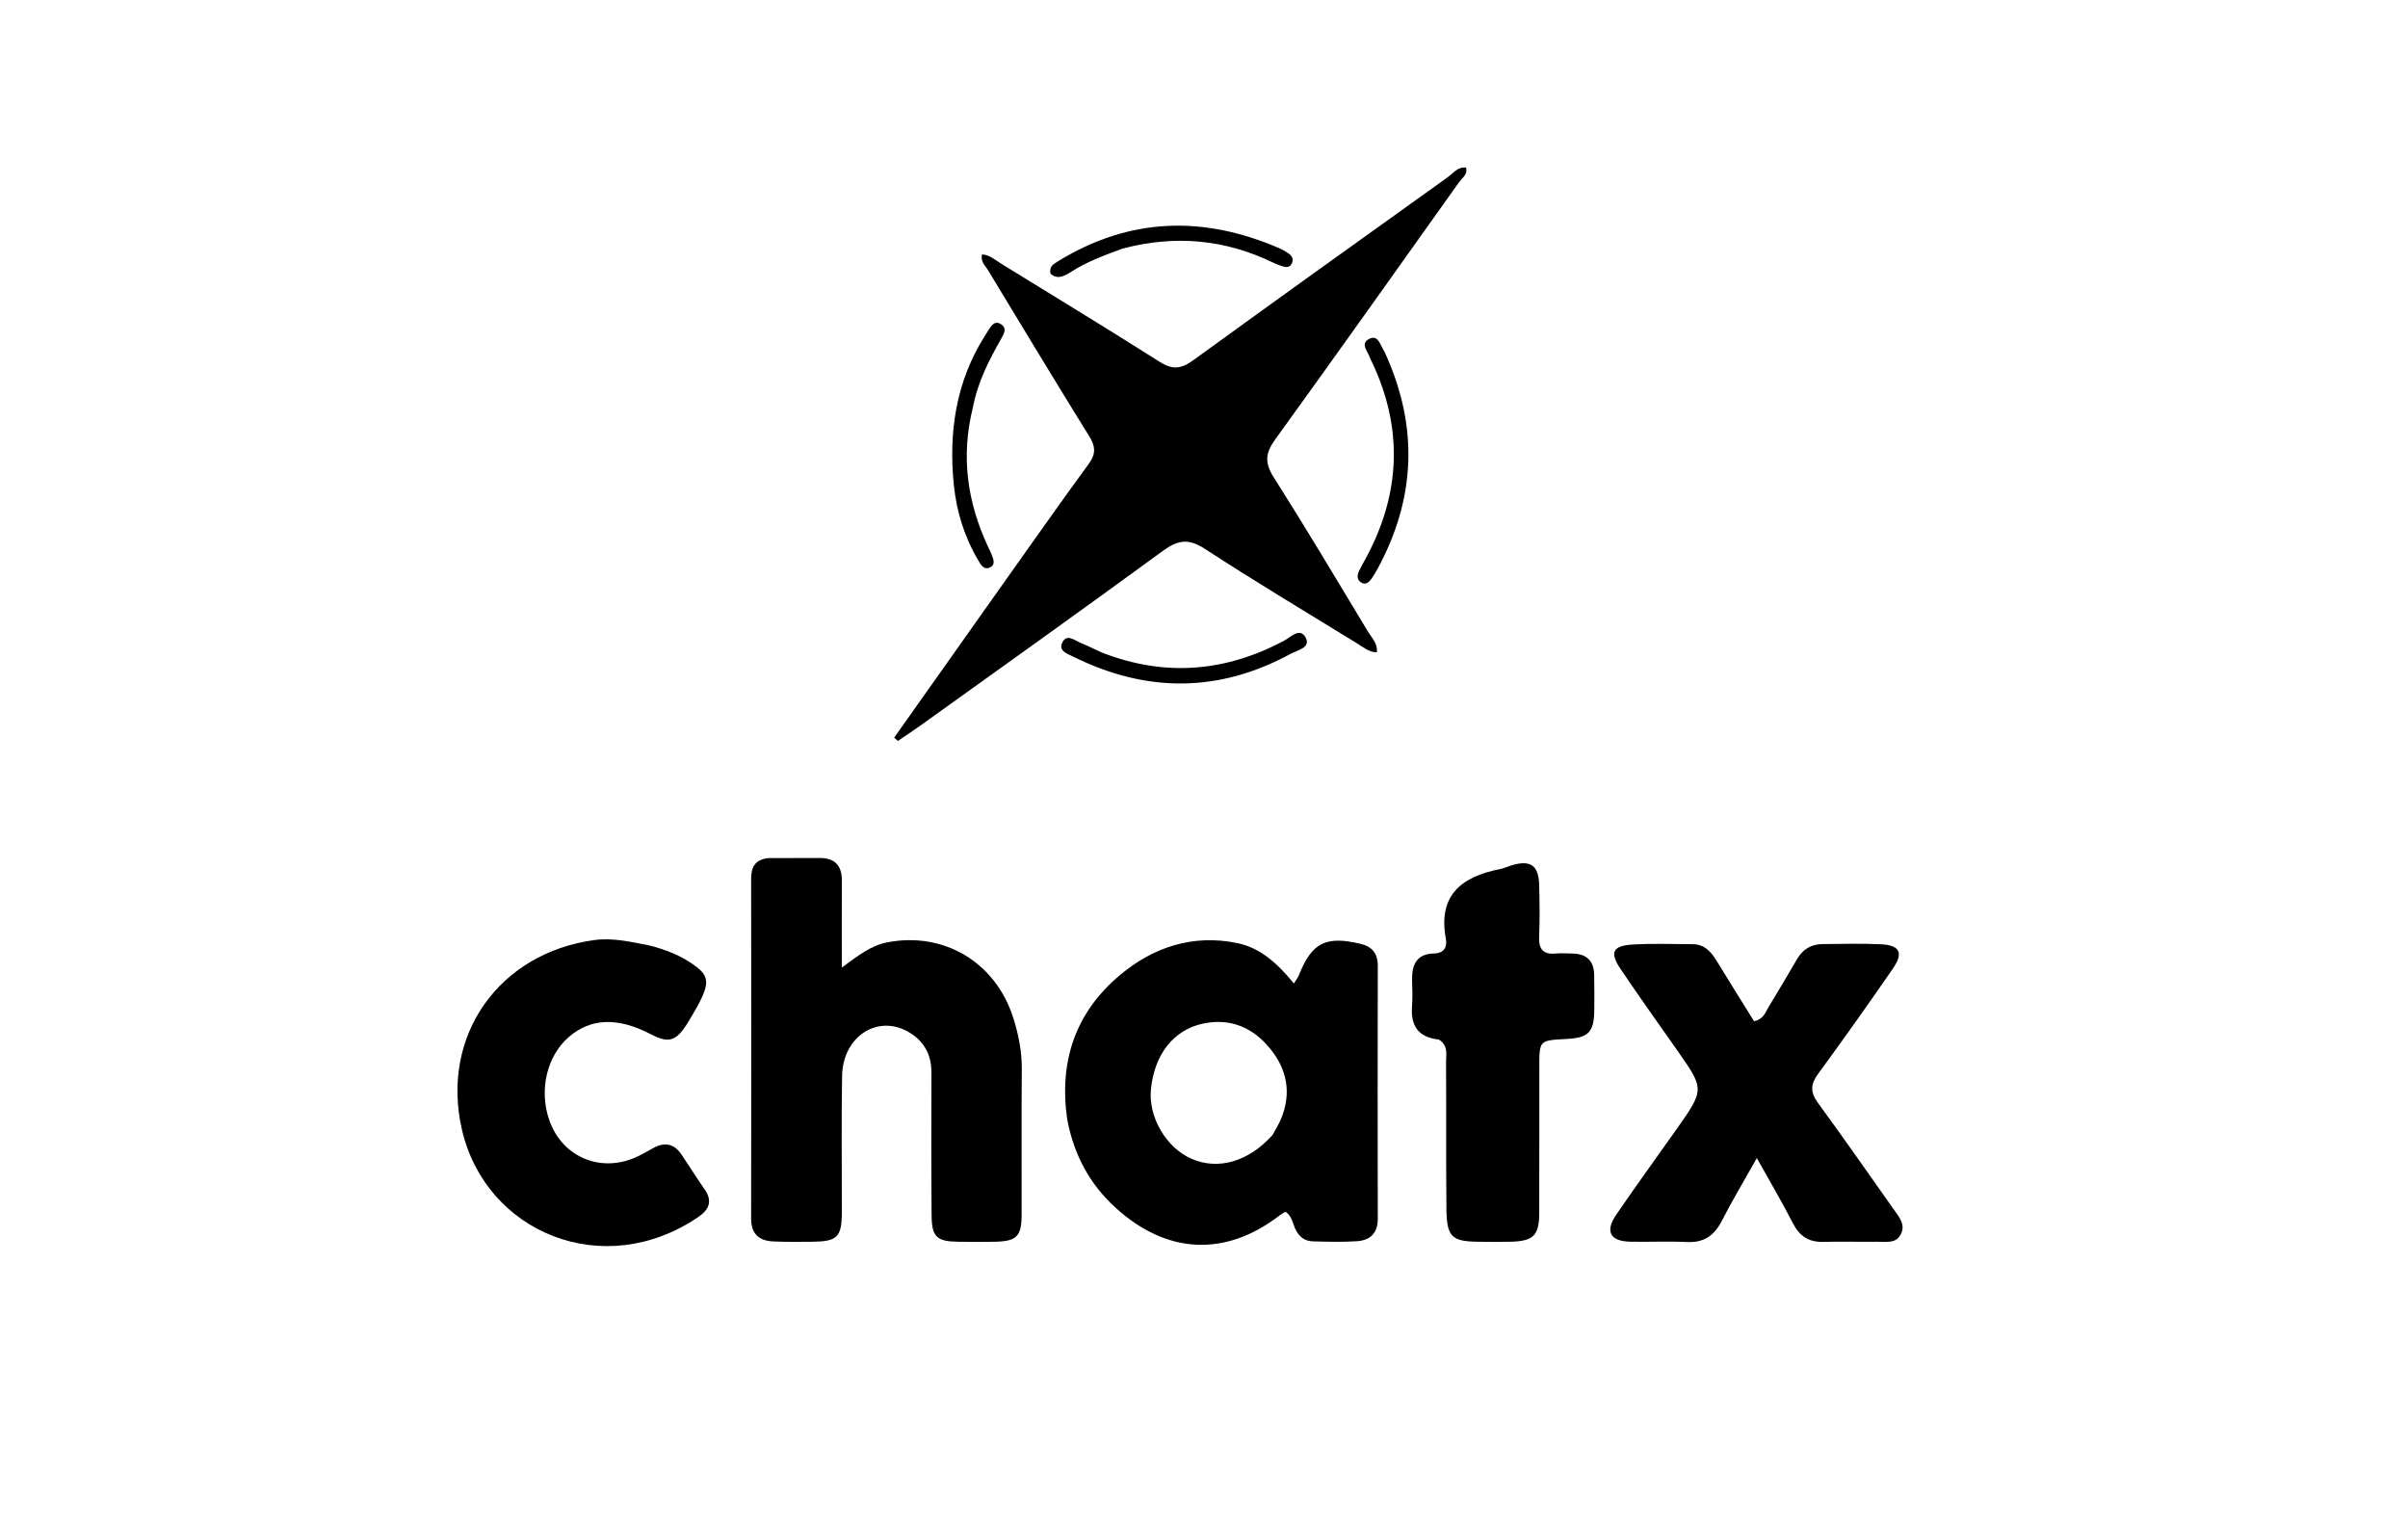 <svg version="1.1" id="Layer_1" xmlns="http://www.w3.org/2000/svg" xmlns:xlink="http://www.w3.org/1999/xlink" x="0px" y="0px"
	 width="100%" viewBox="0 0 656 416" enable-background="new 0 0 656 416" xml:space="preserve">
<path fill="#000000" opacity="1" stroke="none" 
	d="
M272.304,160.352 
	C280.528,148.8 288.448,137.471 296.614,126.322 
	C298.656,123.535 298.401,121.518 296.684,118.747 
	C287.389,103.747 278.269,88.637 269.128,73.542 
	C268.396,72.334 267.094,71.302 267.51,69.294 
	C269.628,69.391 271.101,70.813 272.708,71.801 
	C287.176,80.69 301.679,89.525 316.022,98.611 
	C319.39,100.745 321.806,100.479 324.935,98.209 
	C347.982,81.492 371.129,64.912 394.286,48.348 
	C395.81,47.257 397.044,45.413 399.369,45.625 
	C399.939,47.514 398.39,48.352 397.587,49.479 
	C380.878,72.935 364.215,96.424 347.344,119.763 
	C344.726,123.385 344.487,126.046 346.955,129.936 
	C355.784,143.852 364.221,158.018 372.735,172.132 
	C373.715,173.756 375.34,175.181 375.098,177.681 
	C372.906,177.644 371.397,176.281 369.785,175.29 
	C355.885,166.744 341.87,158.372 328.202,149.468 
	C323.753,146.569 320.827,147.092 316.78,150.052 
	C294.878,166.072 272.77,181.811 250.723,197.634 
	C248.722,199.071 246.654,200.414 244.616,201.801 
	C244.273,201.507 243.93,201.213 243.587,200.919 
	C253.088,187.493 262.59,174.068 272.304,160.352 
z"/>
<path fill="#000000" opacity="1" stroke="none" 
	d="
M290.733,304.879 
	C288.44,288.908 293.08,275.697 305.043,265.631 
	C314.179,257.943 324.989,254.385 337.061,256.864 
	C343.498,258.185 348.163,262.59 352.484,267.862 
	C353.178,266.745 353.591,266.256 353.815,265.692 
	C357.364,256.764 361.107,254.827 370.56,257.041 
	C373.738,257.785 375.352,259.624 375.345,263.03 
	C375.296,286 375.291,308.97 375.343,331.939 
	C375.352,335.926 373.223,337.837 369.618,338.07 
	C365.642,338.327 361.634,338.216 357.644,338.103 
	C355.261,338.035 353.692,336.654 352.752,334.446 
	C352.117,332.953 351.893,331.199 350.215,330.035 
	C349.721,330.334 349.138,330.616 348.636,331.003 
	C333.813,342.444 317.798,341.637 303.836,328.874 
	C296.812,322.454 292.582,314.573 290.733,304.879 
M346.694,309.102 
	C347.475,307.634 348.384,306.22 349.014,304.69 
	C351.891,297.704 350.635,291.234 345.953,285.538 
	C341.276,279.848 335.169,277.225 327.768,278.786 
	C319.723,280.484 314.542,287.124 313.552,296.587 
	C312.754,304.202 317.681,312.642 324.68,315.65 
	C331.868,318.74 340.125,316.46 346.694,309.102 
z"/>
<path fill="#000000" opacity="1" stroke="none" 
	d="
M209.339,233.716 
	C214.304,233.692 218.802,233.694 223.299,233.687 
	C227.437,233.681 229.373,235.753 229.348,239.875 
	C229.302,247.471 229.335,255.067 229.335,263.532 
	C233.706,260.344 237.171,257.546 241.693,256.67 
	C257.058,253.693 271.141,261.986 276.013,277.155 
	C277.486,281.739 278.412,286.447 278.365,291.361 
	C278.238,304.519 278.358,317.68 278.317,330.84 
	C278.299,336.792 276.945,338.103 270.915,338.215 
	C267.585,338.277 264.251,338.261 260.921,338.207 
	C255.205,338.115 253.842,336.89 253.792,331.093 
	C253.682,318.101 253.704,305.108 253.747,292.115 
	C253.762,287.358 251.821,283.708 247.827,281.265 
	C239.288,276.043 229.588,282.163 229.404,293.074 
	C229.196,305.398 229.366,317.727 229.341,330.054 
	C229.327,336.964 228.144,338.145 221.193,338.212 
	C217.696,338.245 214.193,338.281 210.701,338.128 
	C206.804,337.956 204.621,336.132 204.628,331.866 
	C204.681,301.05 204.646,270.233 204.631,239.416 
	C204.63,236.449 205.443,234.127 209.339,233.716 
z"/>
<path fill="#000000" opacity="1" stroke="none" 
	d="
M456.649,307.684 
	C464.399,296.688 464.385,296.698 456.878,286.028 
	C451.707,278.677 446.498,271.351 441.47,263.903 
	C438.461,259.445 439.302,257.6 444.671,257.268 
	C450.141,256.929 455.648,257.145 461.138,257.168 
	C464.381,257.182 466.176,259.272 467.72,261.808 
	C471.073,267.318 474.513,272.774 477.846,278.138 
	C480.5,277.606 480.967,275.639 481.875,274.154 
	C484.479,269.896 487.02,265.598 489.531,261.284 
	C491.09,258.603 493.363,257.165 496.451,257.142 
	C501.776,257.102 507.112,256.923 512.424,257.188 
	C517.632,257.448 518.623,259.56 515.589,263.941 
	C508.957,273.517 502.238,283.038 495.337,292.422 
	C493.217,295.304 493.116,297.474 495.254,300.392 
	C502.237,309.923 508.988,319.625 515.813,329.273 
	C517.25,331.305 519.15,333.407 517.9,336.056 
	C516.574,338.865 513.659,338.172 511.237,338.206 
	C506.41,338.274 501.579,338.11 496.756,338.248 
	C492.791,338.361 490.253,336.724 488.437,333.178 
	C485.499,327.442 482.212,321.885 478.608,315.42 
	C475.111,321.645 471.895,327.009 469.045,332.563 
	C466.983,336.582 464.143,338.516 459.531,338.287 
	C454.383,338.031 449.211,338.313 444.054,338.192 
	C438.613,338.063 437.196,335.383 440.317,330.819 
	C445.578,323.127 451.057,315.584 456.649,307.684 
z"/>
<path fill="#000000" opacity="1" stroke="none" 
	d="
M177.091,257.553 
	C181.54,258.713 185.377,260.256 188.824,262.675 
	C193.807,266.172 193.662,268.109 187.671,278.063 
	C184.326,283.62 182.323,284.318 177.282,281.685 
	C168.34,277.014 160.96,277.263 154.97,282.438 
	C148.902,287.681 146.746,297.082 149.723,305.321 
	C153.223,315.007 163.305,319.399 172.89,315.347 
	C174.722,314.573 176.429,313.505 178.194,312.573 
	C181.173,311 183.676,311.569 185.572,314.345 
	C187.73,317.504 189.727,320.776 191.934,323.9 
	C194.214,327.127 193.154,329.479 190.249,331.459 
	C164.407,349.069 132.265,335.744 125.822,307.598 
	C119.98,282.076 135.923,259.585 161.877,256.045 
	C166.906,255.359 171.795,256.514 177.091,257.553 
z"/>
<path fill="#000000" opacity="1" stroke="none" 
	d="
M391.997,283.15 
	C386.141,282.488 384.296,279.206 384.671,274.073 
	C384.841,271.753 384.758,269.41 384.691,267.08 
	C384.569,262.863 385.842,259.789 390.692,259.692 
	C393.446,259.637 394.292,257.88 393.89,255.712 
	C391.671,243.735 398.239,238.758 408.687,236.701 
	C409.821,236.478 410.891,235.951 412.009,235.627 
	C417.003,234.179 419.179,235.745 419.311,241.073 
	C419.427,245.733 419.502,250.406 419.299,255.06 
	C419.15,258.494 420.355,260.055 423.88,259.708 
	C425.364,259.562 426.876,259.697 428.374,259.717 
	C432.221,259.77 434.238,261.706 434.294,265.57 
	C434.34,268.734 434.359,271.899 434.323,275.063 
	C434.253,281.172 432.787,282.669 426.677,282.985 
	C419.354,283.364 419.352,283.364 419.349,290.451 
	C419.343,303.775 419.364,317.099 419.328,330.423 
	C419.311,336.47 417.75,338.035 411.643,338.203 
	C408.647,338.285 405.647,338.246 402.65,338.21 
	C395.471,338.123 394.116,336.852 394.042,329.209 
	C393.914,315.886 394.02,302.561 393.941,289.237 
	C393.929,287.18 394.619,284.813 391.997,283.15 
z"/>
<path fill="#000000" opacity="1" stroke="none" 
	d="
M300.231,177.756 
	C317.466,184.429 333.775,182.981 349.665,174.596 
	C351.512,173.622 354.089,170.796 355.646,173.571 
	C357.247,176.428 353.396,177.099 351.631,178.061 
	C332.08,188.712 312.302,188.72 292.444,178.88 
	C290.903,178.117 288.348,177.343 289.34,175.134 
	C290.564,172.409 292.739,174.441 294.434,175.12 
	C296.283,175.861 298.056,176.793 300.231,177.756 
z"/>
<path fill="#000000" opacity="1" stroke="none" 
	d="
M305.802,67.715 
	C300.735,69.564 296.063,71.309 291.822,74.017 
	C289.985,75.19 288.095,76.261 286.171,74.525 
	C285.785,72.52 287.063,71.886 288.181,71.196 
	C307.72,59.152 327.937,58.651 348.698,67.691 
	C349.456,68.021 350.178,68.457 350.869,68.915 
	C351.941,69.627 352.564,70.598 351.868,71.864 
	C351.274,72.947 350.231,72.816 349.242,72.483 
	C348.455,72.218 347.67,71.931 346.924,71.57 
	C333.832,65.231 320.256,63.886 305.802,67.715 
z"/>
<path fill="#000000" opacity="1" stroke="none" 
	d="
M265.033,110.993 
	C261.7,124.38 263.543,136.798 269.111,148.799 
	C269.461,149.554 269.866,150.289 270.153,151.067 
	C270.611,152.309 271.314,153.782 269.664,154.558 
	C268.075,155.304 267.286,153.943 266.595,152.786 
	C262.772,146.391 260.579,139.354 259.845,132.058 
	C258.417,117.843 260.371,104.165 268.132,91.762 
	C268.486,91.198 268.811,90.615 269.185,90.064 
	C270.025,88.826 270.879,87.181 272.673,88.287 
	C274.398,89.35 273.517,90.903 272.763,92.23 
	C269.468,98.037 266.389,103.932 265.033,110.993 
z"/>
<path fill="#000000" opacity="1" stroke="none" 
	d="
M377.212,95.883 
	C386.553,116.196 385.691,135.795 375.225,155.039 
	C374.749,155.914 374.227,156.769 373.659,157.586 
	C372.951,158.605 372.022,159.442 370.755,158.615 
	C369.577,157.846 369.718,156.62 370.25,155.49 
	C370.745,154.439 371.334,153.432 371.893,152.411 
	C381.572,134.716 382.394,116.731 373.67,98.431 
	C373.527,98.131 373.328,97.848 373.238,97.533 
	C372.736,95.782 370.415,93.654 372.965,92.329 
	C375.517,91.002 375.982,94.029 377.212,95.883 
z"/>
</svg>